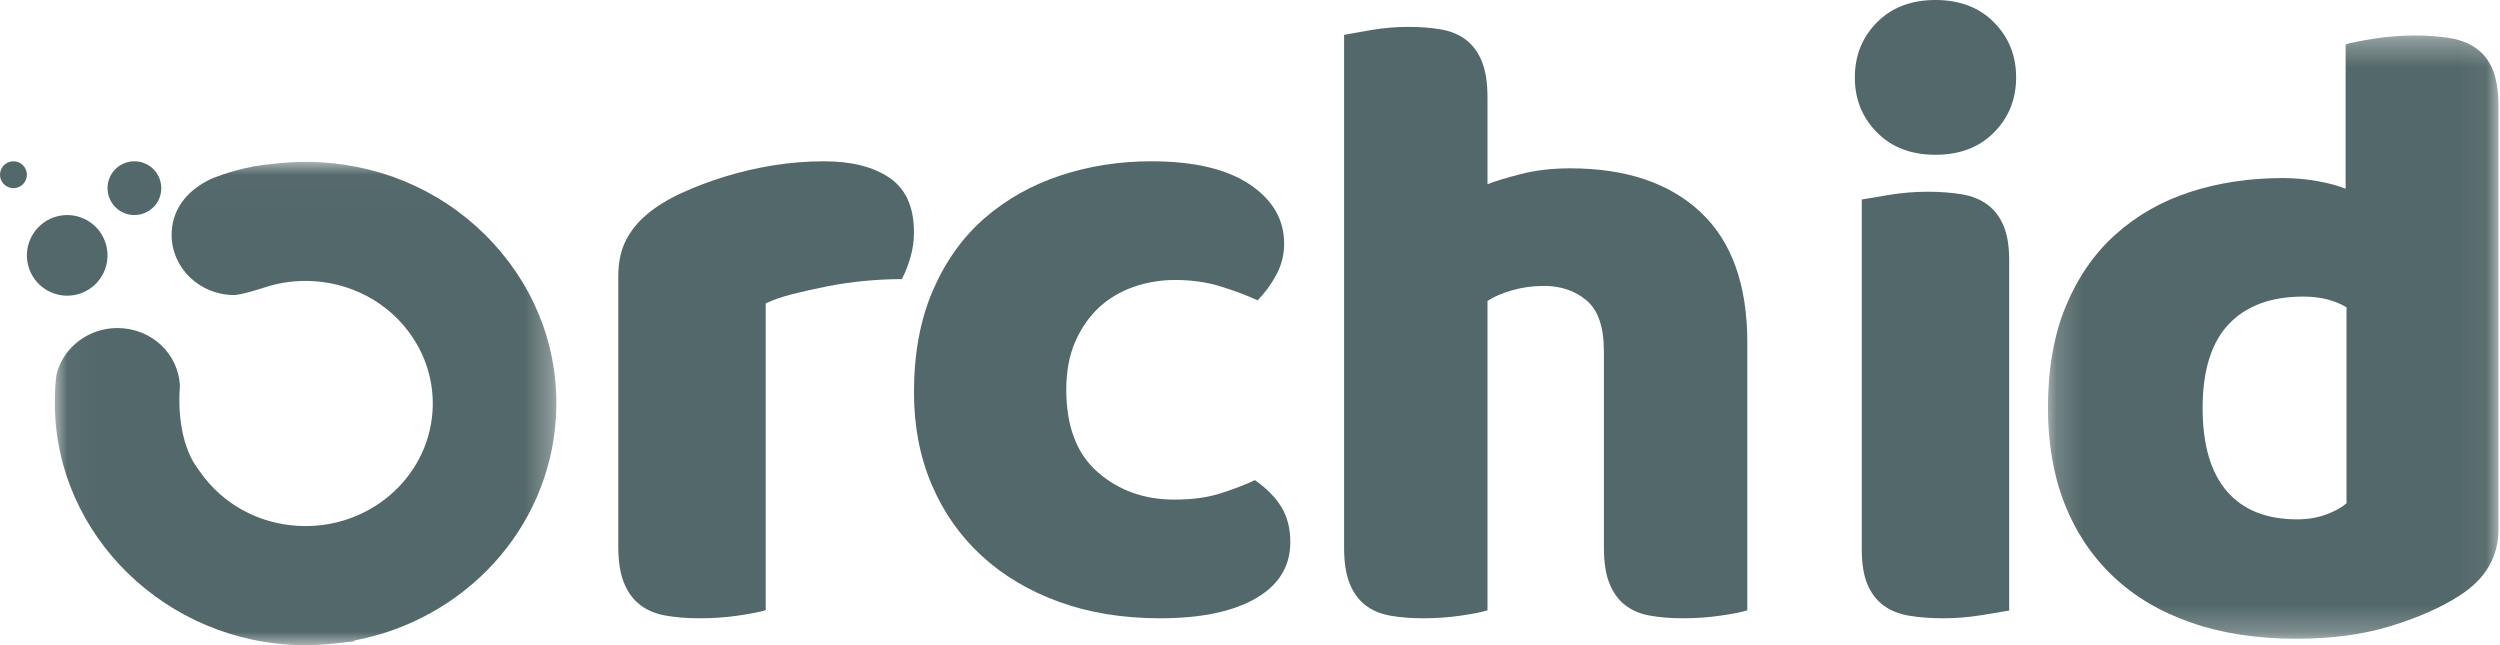 
<svg width="93" height="24" viewBox="0 0 93 24" fill="none" xmlns="http://www.w3.org/2000/svg">
<path fill-rule="evenodd" clip-rule="evenodd" d="M43.718 10.415C43.168 10.415 42.647 10.503 42.153 10.678C41.659 10.855 41.23 11.112 40.868 11.452C40.506 11.794 40.215 12.216 39.995 12.721C39.775 13.226 39.666 13.82 39.666 14.5C39.666 15.862 40.056 16.884 40.835 17.564C41.614 18.245 42.565 18.585 43.684 18.585C44.343 18.585 44.914 18.509 45.398 18.355C45.88 18.201 46.309 18.037 46.682 17.861C47.121 18.168 47.451 18.503 47.67 18.865C47.89 19.228 48 19.662 48 20.166C48 21.067 47.572 21.764 46.716 22.259C45.859 22.753 44.673 23 43.157 23C41.774 23 40.522 22.797 39.402 22.391C38.282 21.985 37.321 21.413 36.52 20.678C35.718 19.942 35.098 19.058 34.658 18.025C34.219 16.994 34 15.851 34 14.599C34 13.149 34.235 11.881 34.708 10.794C35.18 9.706 35.823 8.812 36.635 8.108C37.447 7.406 38.386 6.879 39.452 6.527C40.517 6.176 41.642 6 42.828 6C44.409 6 45.628 6.286 46.485 6.857C47.341 7.428 47.77 8.164 47.77 9.064C47.77 9.481 47.67 9.871 47.473 10.233C47.275 10.596 47.045 10.909 46.781 11.172C46.407 10.997 45.958 10.827 45.43 10.662C44.904 10.497 44.332 10.415 43.718 10.415" fill="#53686A"/>
<path fill-rule="evenodd" clip-rule="evenodd" d="M28.484 22.698C28.269 22.765 27.93 22.832 27.467 22.899C27.005 22.967 26.527 23 26.032 23C25.559 23 25.134 22.967 24.758 22.899C24.381 22.832 24.064 22.698 23.806 22.497C23.548 22.297 23.349 22.024 23.21 21.677C23.069 21.332 23 20.88 23 20.322V10.283C23 9.771 23.091 9.33 23.274 8.961C23.457 8.593 23.72 8.264 24.064 7.975C24.408 7.685 24.833 7.422 25.338 7.188C25.844 6.954 26.387 6.748 26.968 6.569C27.548 6.391 28.15 6.251 28.774 6.15C29.398 6.05 30.021 6 30.645 6C31.677 6 32.495 6.206 33.097 6.619C33.699 7.032 34 7.707 34 8.644C34 8.957 33.956 9.263 33.871 9.564C33.785 9.865 33.678 10.139 33.549 10.383C33.097 10.383 32.634 10.406 32.161 10.451C31.688 10.496 31.226 10.563 30.774 10.652C30.323 10.741 29.898 10.836 29.5 10.936C29.102 11.036 28.763 11.153 28.484 11.287V22.698Z" fill="#53686A"/>
<path fill-rule="evenodd" clip-rule="evenodd" d="M65 22.704C64.79 22.77 64.462 22.835 64.012 22.901C63.562 22.967 63.096 23 62.615 23C62.155 23 61.741 22.967 61.376 22.901C61.009 22.835 60.701 22.704 60.45 22.506C60.199 22.309 60.005 22.041 59.87 21.7C59.733 21.361 59.665 20.917 59.665 20.369V13.068C59.665 12.17 59.451 11.54 59.022 11.178C58.593 10.816 58.065 10.636 57.438 10.636C57.019 10.636 56.621 10.691 56.245 10.8C55.868 10.909 55.565 11.041 55.335 11.194V22.704C55.125 22.77 54.796 22.835 54.346 22.901C53.896 22.967 53.43 23 52.95 23C52.489 23 52.076 22.967 51.71 22.901C51.344 22.835 51.036 22.704 50.785 22.506C50.533 22.309 50.34 22.041 50.204 21.7C50.068 21.361 50 20.917 50 20.369V1.296C50.23 1.253 50.569 1.192 51.02 1.115C51.469 1.039 51.925 1 52.385 1C52.845 1 53.258 1.033 53.624 1.098C53.99 1.165 54.299 1.296 54.55 1.493C54.801 1.691 54.994 1.959 55.131 2.299C55.267 2.639 55.335 3.083 55.335 3.631V6.853C55.606 6.744 56.02 6.618 56.574 6.475C57.128 6.333 57.74 6.262 58.41 6.262C60.481 6.262 62.097 6.804 63.258 7.889C64.419 8.975 65 10.591 65 12.74V22.704Z" fill="#53686A"/>
<path fill-rule="evenodd" clip-rule="evenodd" d="M74.742 22.712C74.505 22.754 74.156 22.812 73.694 22.887C73.231 22.962 72.764 23 72.291 23C71.817 23 71.392 22.968 71.016 22.903C70.639 22.84 70.322 22.712 70.064 22.52C69.806 22.328 69.607 22.067 69.468 21.736C69.328 21.406 69.258 20.973 69.258 20.44V7.422C69.494 7.379 69.844 7.32 70.306 7.245C70.769 7.171 71.236 7.133 71.71 7.133C72.183 7.133 72.608 7.166 72.984 7.229C73.36 7.293 73.677 7.422 73.935 7.613C74.194 7.806 74.392 8.067 74.532 8.397C74.672 8.728 74.742 9.16 74.742 9.692V22.712ZM69 2.879C69 2.069 69.274 1.386 69.823 0.832C70.371 0.278 71.097 0 72 0C72.903 0 73.63 0.278 74.177 0.832C74.726 1.386 75 2.069 75 2.879C75 3.69 74.726 4.372 74.177 4.926C73.63 5.481 72.903 5.758 72 5.758C71.097 5.758 70.371 5.481 69.823 4.926C69.274 4.372 69 3.69 69 2.879V2.879Z" fill="#53686A"/>
<mask id="mask0" mask-type="alpha" maskUnits="userSpaceOnUse" x="76" y="1" width="17" height="23">
<path fill-rule="evenodd" clip-rule="evenodd" d="M76.184 1.32H92.944V23.762H76.184V1.32Z" fill="white"/>
</mask>
<g mask="url(#mask0)">
<path fill-rule="evenodd" clip-rule="evenodd" d="M85.685 11.033C84.48 11.033 83.554 11.375 82.908 12.06C82.261 12.746 81.938 13.784 81.938 15.176C81.938 16.547 82.239 17.579 82.841 18.276C83.444 18.972 84.313 19.32 85.451 19.32C85.852 19.32 86.214 19.259 86.538 19.138C86.861 19.017 87.112 18.878 87.29 18.723V11.431C86.844 11.165 86.309 11.033 85.685 11.033M76.184 15.176C76.184 13.718 76.406 12.453 76.853 11.38C77.299 10.309 77.917 9.419 78.709 8.712C79.501 8.005 80.426 7.48 81.486 7.137C82.545 6.795 83.689 6.624 84.915 6.624C85.361 6.624 85.796 6.662 86.22 6.74C86.644 6.817 86.989 6.911 87.257 7.021V1.651C87.479 1.585 87.837 1.513 88.328 1.436C88.818 1.359 89.32 1.32 89.833 1.32C90.323 1.32 90.764 1.353 91.154 1.419C91.545 1.486 91.874 1.618 92.141 1.817C92.409 2.016 92.61 2.286 92.744 2.629C92.878 2.972 92.944 3.42 92.944 3.972V19.684C92.944 20.724 92.454 21.553 91.472 22.17C90.825 22.59 89.989 22.961 88.963 23.281C87.937 23.601 86.755 23.762 85.417 23.762C83.967 23.762 82.668 23.563 81.52 23.165C80.371 22.767 79.4 22.193 78.609 21.442C77.818 20.691 77.215 19.79 76.803 18.74C76.39 17.69 76.184 16.502 76.184 15.176" fill="#53686A"/>
</g>
<path fill-rule="evenodd" clip-rule="evenodd" d="M5.86 7.511C5.578 7.985 4.964 8.142 4.49 7.86C4.015 7.578 3.858 6.964 4.14 6.489C4.422 6.015 5.036 5.858 5.511 6.14C5.985 6.422 6.142 7.036 5.86 7.511" fill="#53686A"/>
<path fill-rule="evenodd" clip-rule="evenodd" d="M0.93 6.755C0.789 6.993 0.482 7.071 0.245 6.93C0.007 6.789 -0.071 6.482 0.07 6.245C0.211 6.007 0.518 5.929 0.755 6.07C0.993 6.211 1.071 6.518 0.93 6.755" fill="#53686A"/>
<mask id="mask1" mask-type="alpha" maskUnits="userSpaceOnUse" x="2" y="6" width="19" height="18">
<path fill-rule="evenodd" clip-rule="evenodd" d="M2.041 6.02H20.697V24H2.041V6.02Z" fill="white"/>
</mask>
<g mask="url(#mask1)">
<path fill-rule="evenodd" clip-rule="evenodd" d="M18.365 9.065C16.718 7.263 14.44 6.188 11.954 6.038C11.355 6.001 10.747 6.021 10.146 6.097H10.146C9.939 6.114 9.739 6.14 9.547 6.173L9.371 6.195L9.389 6.201C8.527 6.366 7.893 6.637 7.86 6.652L7.854 6.654C6.906 7.1 6.384 7.839 6.384 8.735C6.384 9.97 7.427 10.975 8.709 10.975C8.975 10.975 9.803 10.706 9.811 10.703C10.407 10.503 11.029 10.42 11.664 10.459C13.28 10.557 14.715 11.432 15.504 12.798L15.506 12.802C15.944 13.563 16.146 14.426 16.09 15.297C15.926 17.806 13.677 19.719 11.07 19.561C9.589 19.471 8.27 18.738 7.442 17.551V17.55L7.414 17.515L7.226 17.241C6.581 16.177 6.664 14.712 6.69 14.408L6.693 14.379L6.692 14.368C6.648 13.154 5.626 12.203 4.367 12.203C3.319 12.203 2.395 12.885 2.121 13.861C2.066 14.059 2.041 14.585 2.049 14.645C1.843 19.489 5.76 23.678 10.781 23.983C10.97 23.994 11.161 24 11.354 24C11.704 24 12.059 23.98 12.413 23.941L12.416 23.942L12.466 23.937L13.205 23.853L13.152 23.832C17.29 23.062 20.409 19.689 20.678 15.575C20.835 13.178 20.013 10.867 18.365 9.065" fill="#53686A"/>
</g>
<path fill-rule="evenodd" clip-rule="evenodd" d="M3.79 10.266C3.367 10.978 2.447 11.212 1.734 10.79C1.022 10.367 0.788 9.447 1.211 8.734C1.633 8.022 2.553 7.788 3.266 8.21C3.978 8.633 4.212 9.554 3.79 10.266" fill="#53686A"/>
</svg>
